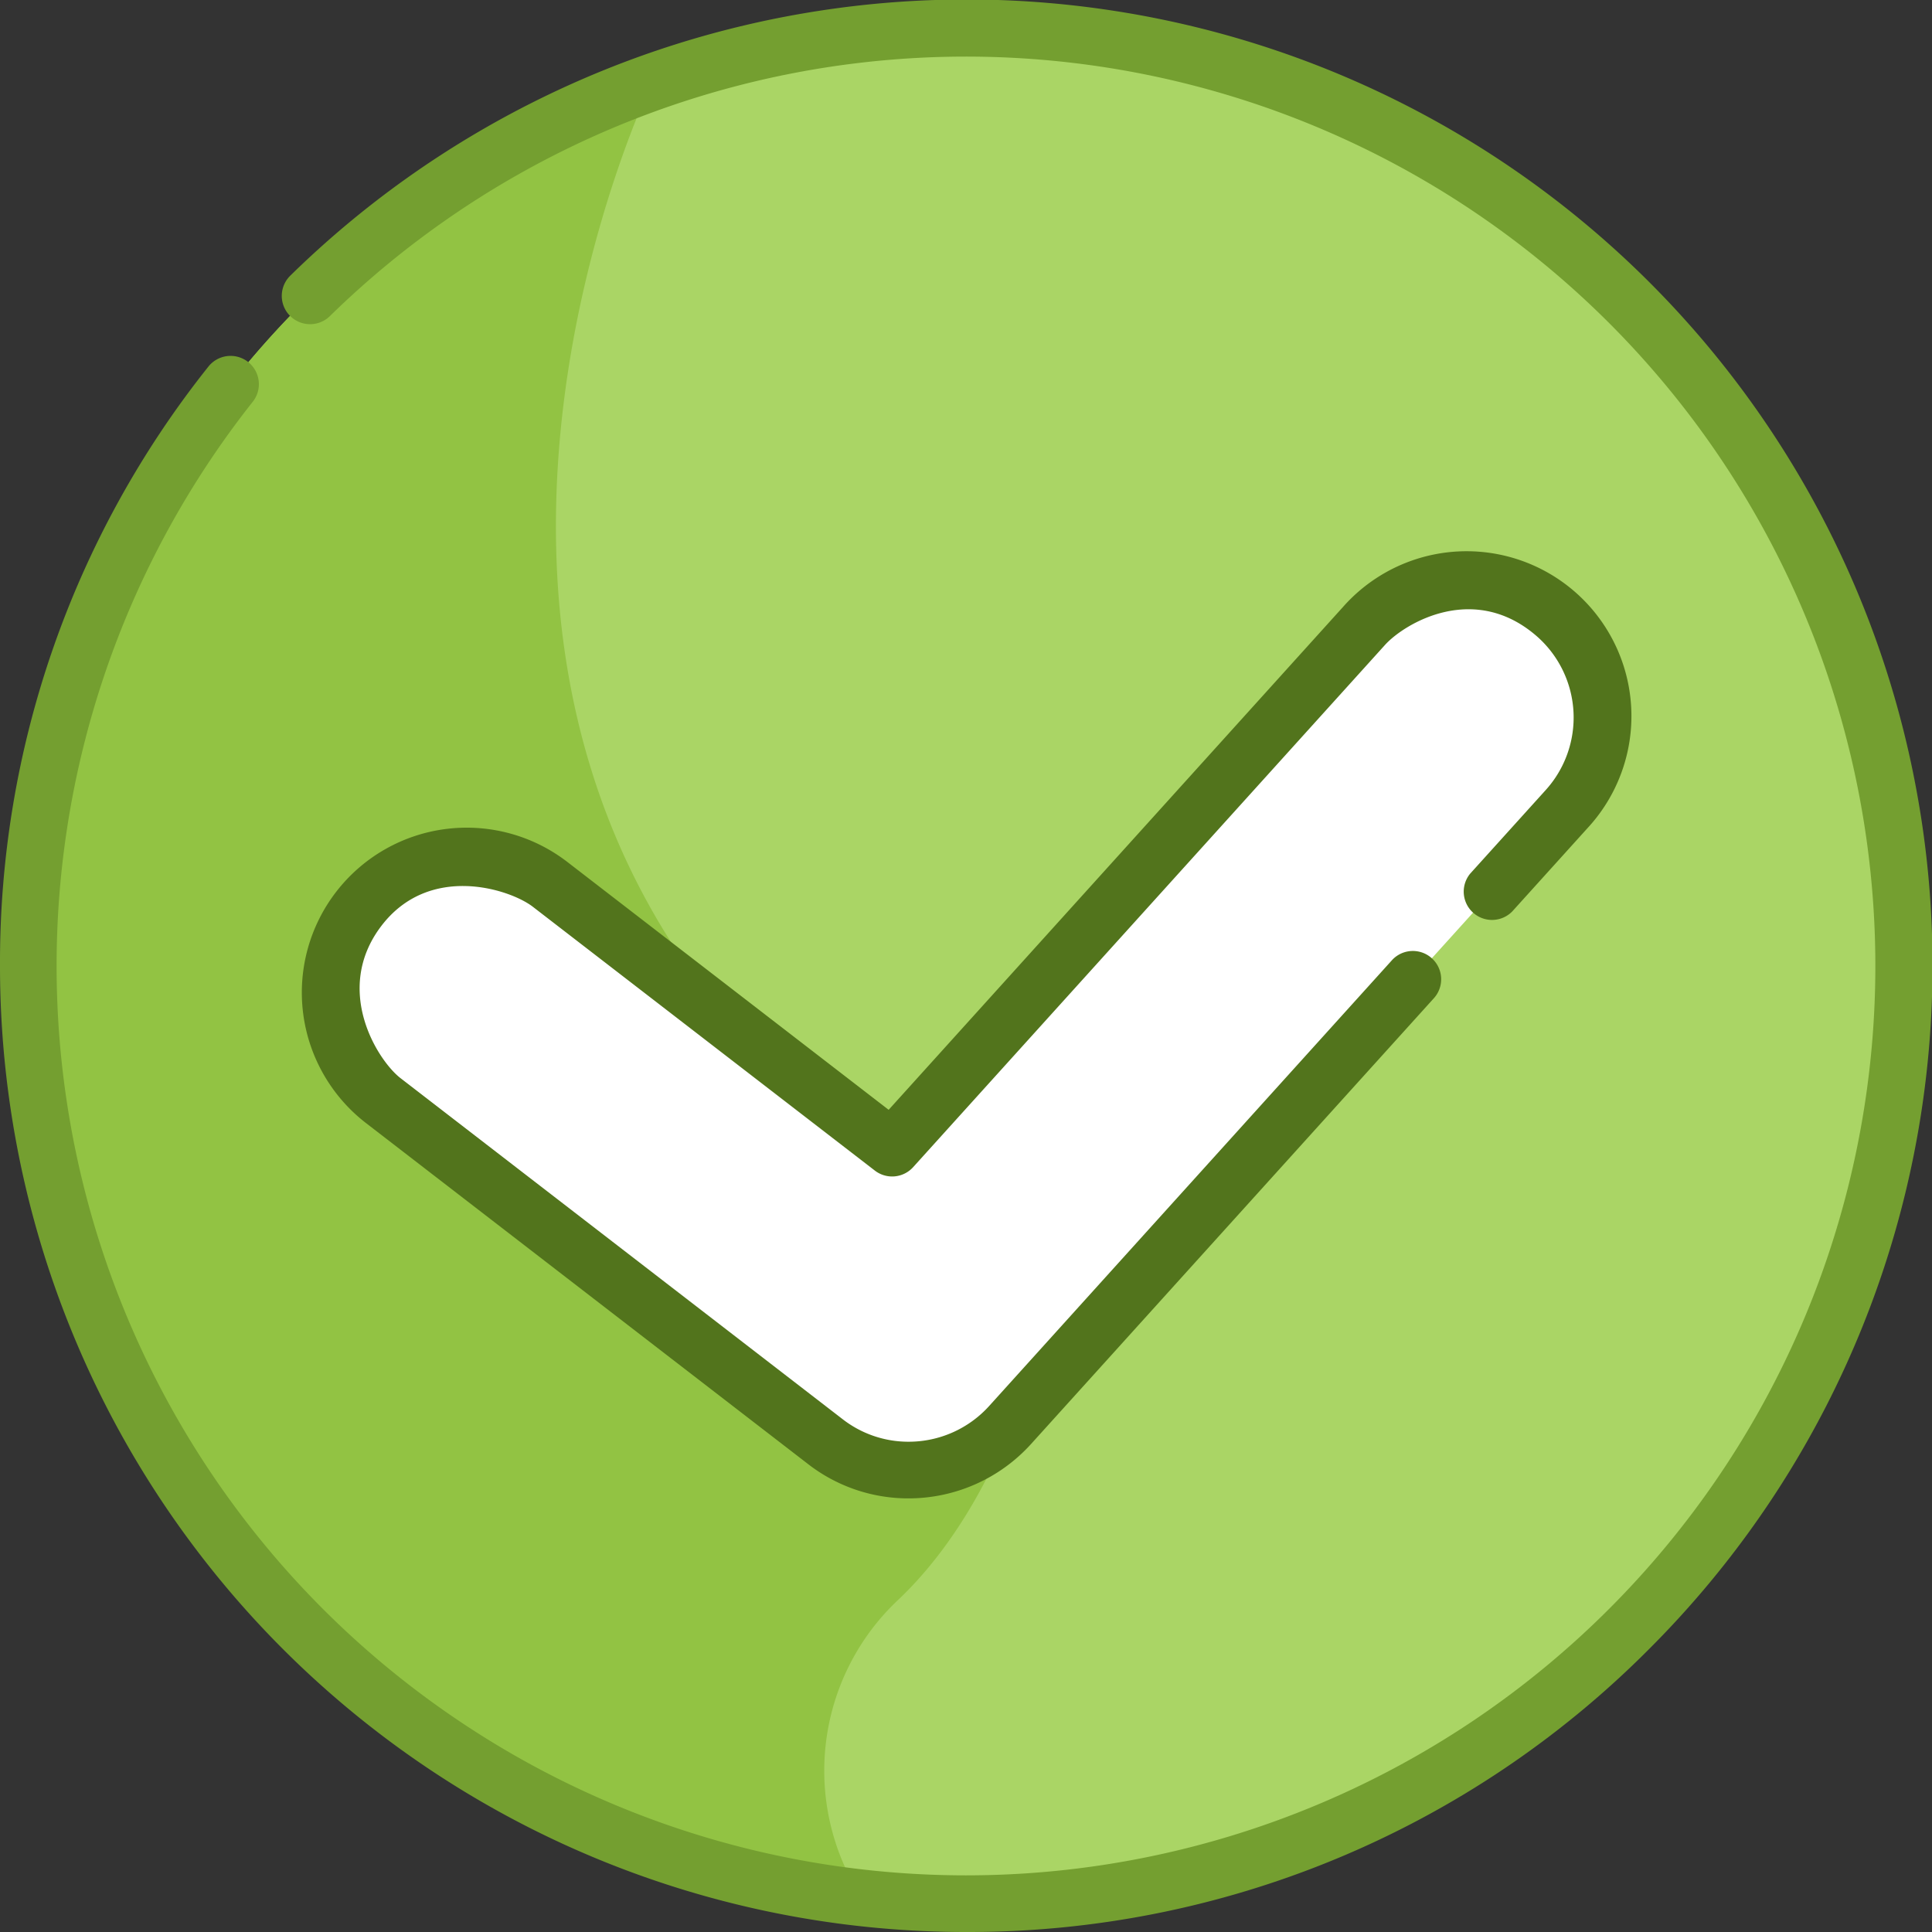 <svg id="Group_1959" data-name="Group 1959" xmlns="http://www.w3.org/2000/svg" width="201.92" height="201.92" viewBox="0 0 201.92 201.92">
  <rect x="0" y="0" width="201.92" height="201.92" fill="#333333" stroke="none"/>
  <path id="Path_2011" data-name="Path 2011" d="M203.5,105.5a98,98,0,1,1-98-98A98,98,0,0,1,203.5,105.5Z" transform="translate(-4.542 -4.542)" fill="#aad565"/>
  <path id="Path_2012" data-name="Path 2012" d="M98.436,180.365c8.086-7.666,11.671-18.252,11.671-18.252L97.074,151.048s-16.015-30.768-15.917-30.69C45.4,78.775,72.393,22.4,72.7,21.762A98.025,98.025,0,0,0,94.612,211.544,24.5,24.5,0,0,1,98.436,180.365Z" transform="translate(-4.542 -13.18)" fill="#92c343"/>
  <path id="Path_2013" data-name="Path 2013" d="M147.954,246.879a14.216,14.216,0,0,1-8.71-2.973l-46.2-35.637a14.273,14.273,0,0,1,17.434-22.6l35.743,27.572,49.315-54.578A14.273,14.273,0,0,1,216.719,177.8L158.55,242.174A14.244,14.244,0,0,1,147.954,246.879Z" transform="translate(-52.985 -93.24)" fill="#fff"/>
  <path id="Path_2014" data-name="Path 2014" d="M100.96,201.92A100.959,100.959,0,0,1,0,100.96a99.912,99.912,0,0,1,21.745-62.6,2.958,2.958,0,1,1,4.638,3.671A95.047,95.047,0,0,0,100.96,196,95.045,95.045,0,0,0,168.167,33.753a95.045,95.045,0,0,0-133.695-.71,2.958,2.958,0,0,1-4.139-4.227A100.96,100.96,0,0,1,172.35,172.35,100.3,100.3,0,0,1,100.96,201.92Z" transform="translate(0 0)" fill="#749f30"/>
  <path id="Path_2015" data-name="Path 2015" d="M143.411,245.3a17.08,17.08,0,0,1-10.518-3.588l-46.2-35.637a17.23,17.23,0,1,1,21.048-27.286l33.576,25.9L188.8,152.138a17.23,17.23,0,1,1,25.568,23.1l-7.881,8.723A2.958,2.958,0,0,1,202.1,180l7.881-8.722a11.3,11.3,0,0,0-.81-15.982c-6.6-5.879-13.954-1.434-15.98.809l-49.315,54.578a2.958,2.958,0,0,1-4,.359l-35.745-27.572c-2.391-1.846-10.844-4.608-15.869,2.047s-.345,14.025,2.047,15.87l46.2,35.637a11.206,11.206,0,0,0,6.906,2.355,11.341,11.341,0,0,0,8.4-3.728l42.135-46.632a2.958,2.958,0,0,1,4.389,3.965L156.2,239.617A17.27,17.27,0,0,1,143.411,245.3Z" transform="translate(-48.441 -88.699)" fill="#52741c"/>
</svg>
